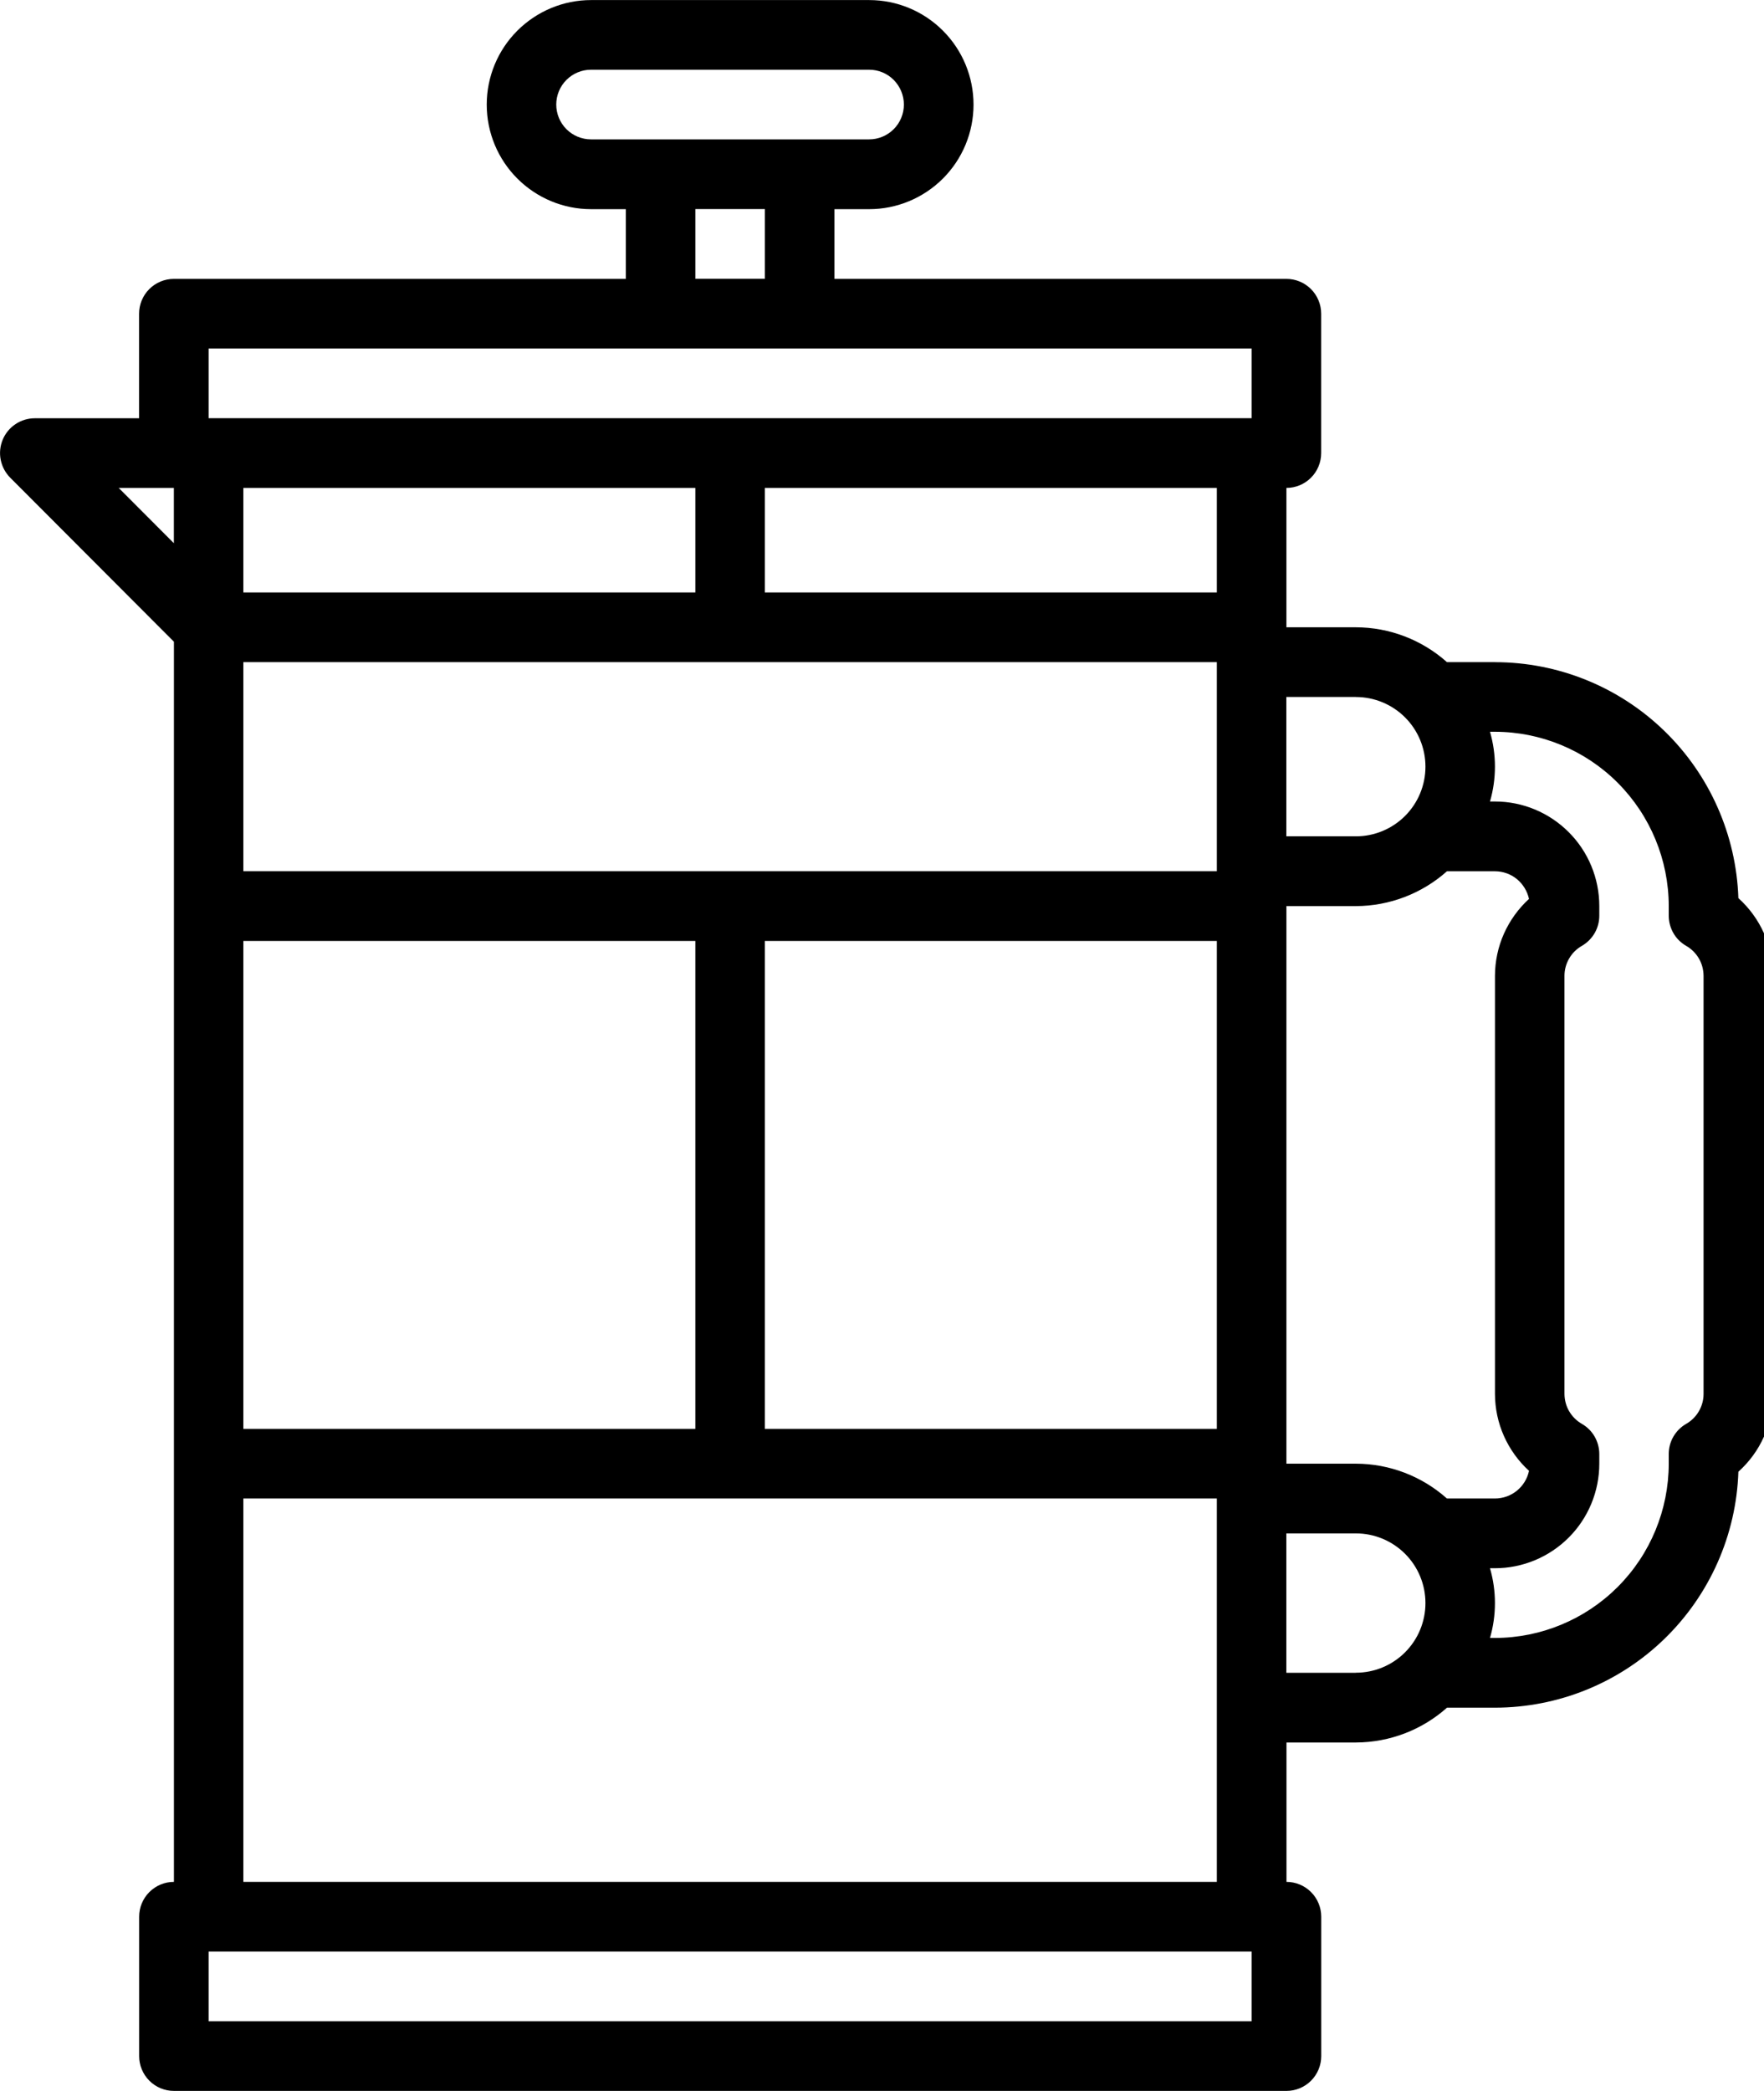 <!-- Generated by IcoMoon.io -->
<svg version="1.1" xmlns="http://www.w3.org/2000/svg" width="27" height="32" viewBox="0 0 27 32">
<title>02</title>
<path d="M22.882 10.133h-0.735c-0.384-0.342-0.879-0.532-1.393-0.533h-1.064v-2.133c0.141 0 0.276-0.056 0.376-0.156s0.156-0.236 0.156-0.377v-2.133c0-0.141-0.056-0.277-0.156-0.377s-0.235-0.156-0.376-0.156h-6.918v-1.067h0.532c0.423 0 0.829-0.169 1.129-0.469s0.468-0.707 0.468-1.131-0.168-0.831-0.468-1.131c-0.299-0.3-0.705-0.469-1.129-0.469h-4.257c-0.423 0-0.829 0.169-1.129 0.469s-0.468 0.707-0.468 1.131c0 0.424 0.168 0.831 0.468 1.131s0.705 0.469 1.129 0.469h0.532v1.067h-6.918c-0.141 0-0.276 0.056-0.376 0.156s-0.156 0.236-0.156 0.377v1.6h-1.596c-0.105 0-0.208 0.031-0.296 0.090s-0.156 0.142-0.196 0.239c-0.040 0.097-0.051 0.205-0.030 0.308s0.071 0.198 0.146 0.273l2.505 2.51v18.979c-0.141 0-0.276 0.056-0.376 0.156s-0.156 0.236-0.156 0.377v2.133c0 0.141 0.056 0.277 0.156 0.377s0.235 0.156 0.376 0.156h17.029c0.141 0 0.276-0.056 0.376-0.156s0.156-0.236 0.156-0.377v-2.133c0-0.141-0.056-0.277-0.156-0.377s-0.235-0.156-0.376-0.156v-2.133h1.064c0.514-0.002 1.009-0.191 1.393-0.533h0.735c0.967-0.001 1.896-0.377 2.591-1.051s1.102-1.592 1.134-2.56c0.167-0.15 0.301-0.333 0.392-0.538s0.139-0.427 0.14-0.651v-6.4c-0.001-0.225-0.048-0.446-0.14-0.651s-0.225-0.388-0.392-0.538c-0.033-0.968-0.439-1.886-1.134-2.56s-1.624-1.051-2.591-1.051zM23.403 22.51c-0.025 0.12-0.091 0.227-0.186 0.304s-0.213 0.119-0.335 0.119h-0.735c-0.384-0.342-0.879-0.532-1.393-0.533h-1.064v-8.533h1.064c0.514-0.002 1.009-0.191 1.393-0.533h0.735c0.122-0 0.241 0.042 0.335 0.119s0.16 0.185 0.186 0.304c-0.163 0.149-0.294 0.331-0.384 0.533s-0.136 0.422-0.137 0.643v6.4c0.001 0.222 0.047 0.441 0.137 0.643s0.22 0.384 0.384 0.533zM10.643 7.467v1.6h-6.918v-1.6h6.918zM18.625 13.333h-14.9v-3.2h14.9v3.2zM3.725 14.4h6.918v7.467h-6.918v-7.467zM11.707 14.4h6.918v7.467h-6.918v-7.467zM20.753 10.667c0.282 0 0.553 0.112 0.753 0.312s0.312 0.471 0.312 0.754-0.112 0.554-0.312 0.754c-0.2 0.2-0.47 0.312-0.753 0.312h-1.064v-2.133h1.064zM18.625 9.067h-6.918v-1.6h6.918v1.6zM8.514 1.6c0-0.141 0.056-0.277 0.156-0.377s0.235-0.156 0.376-0.156h4.257c0.141 0 0.277 0.056 0.376 0.156s0.156 0.236 0.156 0.377-0.056 0.277-0.156 0.377c-0.1 0.1-0.235 0.156-0.376 0.156h-4.257c-0.141 0-0.276-0.056-0.376-0.156s-0.156-0.236-0.156-0.377zM10.643 3.2h1.064v1.067h-1.064v-1.067zM3.193 5.333h15.964v1.067h-15.964v-1.067zM2.661 7.467v0.846l-0.844-0.846h0.844zM19.157 30.933h-15.964v-1.067h15.964v1.067zM3.725 28.8v-5.867h14.9v5.867h-14.9zM20.753 25.6h-1.064v-2.133h1.064c0.282 0 0.553 0.112 0.753 0.312s0.312 0.471 0.312 0.754-0.112 0.554-0.312 0.754c-0.2 0.2-0.47 0.312-0.753 0.312zM26.075 21.333c-0 0.093-0.025 0.184-0.072 0.265s-0.114 0.147-0.195 0.193c-0.081 0.047-0.148 0.114-0.195 0.195s-0.071 0.173-0.071 0.266v0.148c-0.001 0.707-0.281 1.385-0.78 1.885s-1.175 0.781-1.88 0.782h-0.076c0.101-0.348 0.101-0.718 0-1.067h0.076c0.423 0 0.829-0.169 1.129-0.469s0.468-0.707 0.468-1.131v-0.148c-0-0.094-0.025-0.185-0.071-0.266s-0.114-0.148-0.195-0.195c-0.081-0.046-0.148-0.113-0.195-0.193s-0.071-0.172-0.072-0.265v-6.4c0-0.093 0.025-0.184 0.072-0.265s0.114-0.147 0.195-0.193c0.081-0.047 0.148-0.114 0.195-0.195s0.071-0.173 0.071-0.266v-0.148c0-0.424-0.168-0.831-0.468-1.131s-0.705-0.469-1.129-0.469h-0.076c0.101-0.348 0.101-0.718 0-1.067h0.076c0.705 0.001 1.382 0.282 1.88 0.782s0.779 1.178 0.78 1.885v0.148c0 0.094 0.025 0.185 0.071 0.266s0.114 0.148 0.195 0.195c0.081 0.046 0.148 0.113 0.195 0.193s0.071 0.172 0.072 0.265v6.4z"></path>
</svg>
